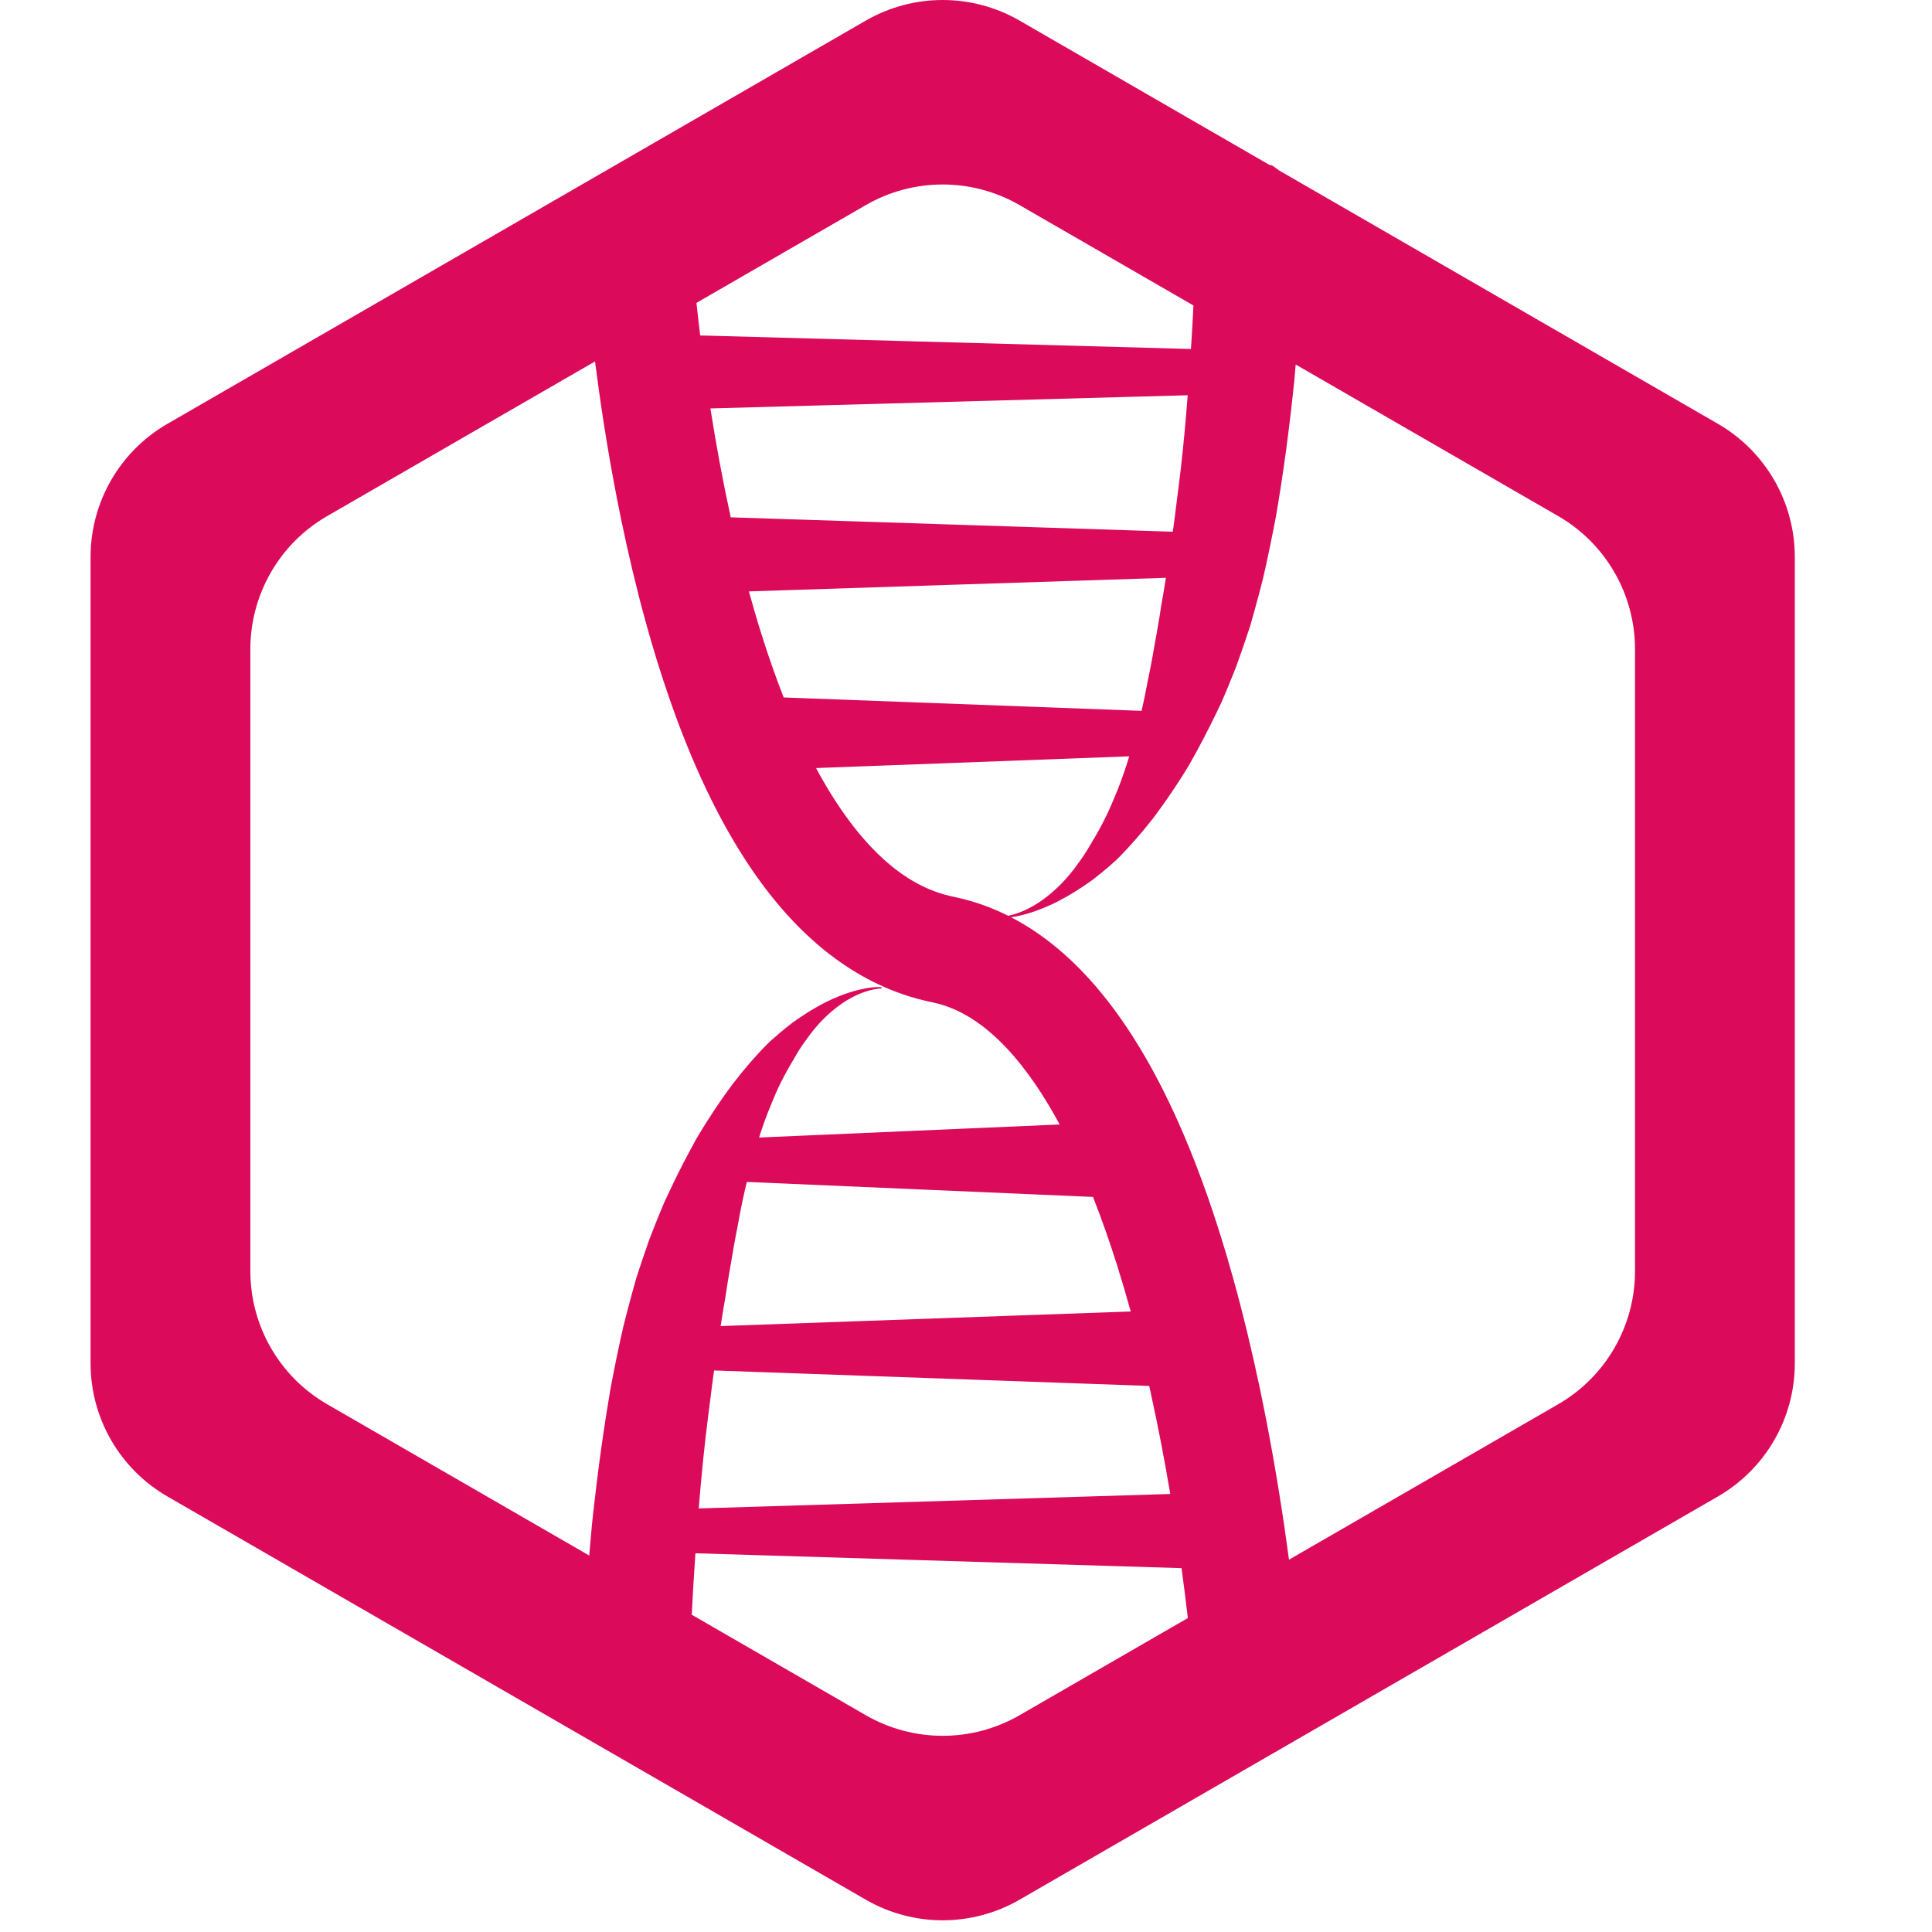<?xml version="1.0" encoding="UTF-8"?>
<svg width="64px" height="64px" viewBox="0 0 64 64" version="1.1" xmlns="http://www.w3.org/2000/svg" xmlns:xlink="http://www.w3.org/1999/xlink">
    <!-- Generator: Sketch 63.1 (92452) - https://sketch.com -->
    <title>Icon</title>
    <desc>Created with Sketch.</desc>
    <g id="Icon" stroke="none" stroke-width="1" fill="none" fill-rule="evenodd">
        <g id="logo" transform="translate(3, 0)" fill="#DB0A5B" fill-rule="nonzero">
            <path d="M20.071,10.033 C20.11,10.393 20.151,10.752 20.195,11.112 L36.451,11.561 C36.457,11.472 36.463,11.383 36.469,11.295 L36.469,11.3 C36.478,11.143 36.487,10.986 36.497,10.829 C36.506,10.671 36.514,10.513 36.522,10.355 C36.526,10.276 36.53,10.198 36.534,10.119 L30.774,6.794 C29.198,5.884 27.257,5.884 25.681,6.794 L20.071,10.033 Z M21.206,17.137 L35.85,17.614 C35.861,17.54 35.871,17.466 35.881,17.392 L35.88,17.398 L35.905,17.215 C35.92,17.096 35.935,16.978 35.95,16.86 C35.962,16.768 35.973,16.676 35.984,16.584 C35.996,16.492 36.008,16.4 36.02,16.307 C36.036,16.181 36.052,16.054 36.068,15.927 C36.068,15.925 36.067,15.934 36.067,15.932 C36.083,15.803 36.098,15.673 36.114,15.543 C36.114,15.541 36.112,15.551 36.113,15.549 C36.158,15.149 36.2,14.749 36.238,14.349 C36.277,13.931 36.312,13.512 36.344,13.093 L20.533,13.53 C20.722,14.736 20.944,15.938 21.205,17.131 L21.206,17.137 Z M22.961,23.104 L34.815,23.548 C34.897,23.199 34.968,22.848 35.033,22.496 C35.044,22.434 35.045,22.435 35.059,22.37 C35.076,22.284 35.094,22.198 35.111,22.112 C35.163,21.844 35.212,21.576 35.257,21.306 C35.264,21.261 35.274,21.215 35.282,21.169 C35.291,21.122 35.299,21.075 35.308,21.027 C35.342,20.836 35.376,20.644 35.407,20.452 C35.428,20.319 35.448,20.187 35.468,20.054 C35.49,19.936 35.511,19.818 35.531,19.7 C35.562,19.514 35.593,19.328 35.622,19.141 L21.808,19.591 C21.944,20.087 22.089,20.581 22.245,21.072 C22.461,21.756 22.698,22.436 22.961,23.104 Z M30.398,30.337 C30.405,30.335 30.412,30.334 30.419,30.332 C30.715,30.267 30.996,30.145 31.257,29.993 C31.469,29.868 31.667,29.721 31.854,29.56 C32.074,29.37 32.276,29.162 32.46,28.937 C32.508,28.878 32.554,28.819 32.6,28.759 C32.628,28.721 32.654,28.683 32.682,28.646 C32.726,28.587 32.769,28.529 32.811,28.469 C32.949,28.271 33.076,28.066 33.194,27.856 C33.205,27.836 33.218,27.817 33.23,27.797 C33.242,27.777 33.254,27.757 33.267,27.736 C33.421,27.475 33.563,27.208 33.692,26.933 C33.775,26.758 33.851,26.579 33.924,26.4 C33.959,26.316 33.994,26.233 34.028,26.149 C34.085,26.006 34.139,25.862 34.19,25.717 C34.268,25.498 34.34,25.277 34.407,25.054 L24.033,25.443 C24.191,25.738 24.358,26.028 24.535,26.313 C24.86,26.836 25.219,27.34 25.625,27.804 C26.184,28.443 26.843,29.017 27.616,29.382 C27.835,29.485 28.062,29.571 28.294,29.636 C28.368,29.657 28.442,29.675 28.516,29.692 C28.586,29.708 28.657,29.722 28.727,29.737 C28.795,29.753 28.795,29.753 28.862,29.769 C28.997,29.803 29.131,29.839 29.264,29.88 C29.526,29.961 29.784,30.057 30.035,30.167 C30.158,30.22 30.279,30.277 30.398,30.337 Z M20.872,43.928 L34.456,43.444 C34.317,42.94 34.17,42.439 34.013,41.94 C33.77,41.169 33.505,40.403 33.207,39.65 L21.74,39.153 C21.72,39.235 21.7,39.318 21.681,39.401 C21.589,39.797 21.51,40.195 21.44,40.595 C21.42,40.693 21.401,40.79 21.382,40.889 C21.326,41.182 21.273,41.477 21.227,41.773 C21.213,41.846 21.2,41.919 21.187,41.992 C21.161,42.137 21.136,42.283 21.113,42.429 C21.08,42.626 21.051,42.824 21.021,43.022 C21.002,43.129 20.984,43.236 20.965,43.344 C20.933,43.538 20.902,43.733 20.872,43.928 Z M20.147,49.969 L35.767,49.49 C35.579,48.376 35.367,47.266 35.124,46.162 C35.106,46.078 35.087,45.995 35.069,45.911 L20.655,45.398 C20.603,45.767 20.555,46.136 20.511,46.506 C20.497,46.609 20.484,46.713 20.47,46.817 C20.337,47.864 20.229,48.916 20.147,49.969 Z M16.519,51.529 C16.547,51.191 16.576,50.853 16.608,50.515 C16.616,50.43 16.626,50.345 16.635,50.26 C16.644,50.182 16.652,50.102 16.661,50.024 C16.695,49.718 16.731,49.412 16.769,49.106 C16.858,48.383 16.958,47.662 17.07,46.942 C17.112,46.671 17.157,46.4 17.202,46.129 L17.224,46.001 C17.351,45.32 17.49,44.64 17.644,43.964 C17.666,43.875 17.689,43.784 17.712,43.694 C17.785,43.408 17.86,43.124 17.938,42.839 C17.968,42.728 17.998,42.62 18.03,42.51 C18.046,42.45 18.062,42.391 18.08,42.332 C18.211,41.924 18.348,41.519 18.49,41.114 L18.519,41.034 C18.67,40.64 18.828,40.248 18.992,39.859 L19.007,39.824 C19.212,39.381 19.423,38.941 19.648,38.507 C19.781,38.249 19.919,37.993 20.06,37.739 L20.093,37.679 C20.332,37.281 20.582,36.888 20.845,36.505 C20.942,36.365 21.039,36.226 21.14,36.088 C21.18,36.032 21.22,35.976 21.262,35.921 C21.629,35.445 22.019,34.986 22.443,34.56 C22.462,34.54 22.484,34.522 22.504,34.503 C22.523,34.486 22.542,34.469 22.56,34.452 C22.651,34.371 22.743,34.291 22.835,34.213 C22.969,34.1 23.104,33.99 23.243,33.885 C23.281,33.856 23.321,33.828 23.36,33.801 C23.411,33.766 23.462,33.73 23.513,33.696 C23.684,33.581 23.859,33.47 24.039,33.369 C24.154,33.303 24.27,33.239 24.389,33.181 C24.533,33.111 24.679,33.046 24.827,32.988 C25.031,32.908 25.24,32.84 25.453,32.788 C25.601,32.752 25.75,32.725 25.901,32.709 C25.996,32.7 26.091,32.694 26.186,32.699 L26.191,32.7 L26.213,32.724 L26.19,32.745 C26.174,32.745 26.159,32.746 26.143,32.747 C26.138,32.747 26.122,32.748 26.127,32.748 C26.105,32.75 26.085,32.753 26.064,32.756 C25.766,32.797 25.48,32.905 25.216,33.045 C24.988,33.167 24.775,33.316 24.577,33.482 C24.497,33.55 24.418,33.62 24.342,33.693 C24.193,33.836 24.055,33.99 23.926,34.151 C23.879,34.209 23.833,34.269 23.789,34.331 C23.774,34.351 23.76,34.371 23.745,34.391 C23.689,34.467 23.633,34.544 23.579,34.622 C23.456,34.803 23.343,34.991 23.237,35.183 C23.226,35.203 23.213,35.222 23.201,35.242 C23.19,35.262 23.178,35.282 23.166,35.303 C23.054,35.496 22.947,35.693 22.849,35.894 C22.729,36.139 22.621,36.391 22.52,36.645 C22.497,36.703 22.473,36.76 22.45,36.819 C22.394,36.961 22.34,37.106 22.289,37.25 C22.239,37.394 22.191,37.537 22.146,37.682 L32.103,37.25 C31.851,36.783 31.578,36.326 31.277,35.888 C30.991,35.473 30.679,35.073 30.333,34.706 C29.857,34.203 29.308,33.753 28.675,33.463 C28.494,33.38 28.306,33.311 28.114,33.258 C27.99,33.224 27.865,33.199 27.739,33.172 C27.67,33.156 27.67,33.156 27.602,33.139 C27.443,33.1 27.285,33.057 27.128,33.009 C26.841,32.919 26.559,32.814 26.284,32.692 C26.012,32.572 25.746,32.437 25.488,32.289 C25.291,32.175 25.099,32.054 24.911,31.925 C23.722,31.11 22.741,30.023 21.928,28.84 C21.809,28.666 21.694,28.491 21.581,28.313 C21.417,28.054 21.26,27.791 21.11,27.524 C20.91,27.171 20.721,26.812 20.542,26.448 C20.317,25.992 20.107,25.528 19.909,25.06 C19.642,24.426 19.398,23.783 19.173,23.133 C18.881,22.293 18.621,21.442 18.384,20.585 C18.076,19.465 17.809,18.334 17.574,17.196 C17.28,15.77 17.035,14.333 16.834,12.891 C16.791,12.585 16.75,12.279 16.711,11.973 L7.839,17.095 C6.263,18.004 5.293,19.686 5.293,21.505 L5.293,42.107 C5.293,43.927 6.263,45.608 7.839,46.518 L16.519,51.529 Z M39.7,51.666 L48.616,46.518 C50.192,45.608 51.162,43.927 51.162,42.107 L51.162,21.505 C51.162,19.686 50.192,18.004 48.616,17.095 L39.921,12.075 C39.91,12.213 39.898,12.351 39.886,12.489 L39.879,12.571 C39.725,14.084 39.529,15.592 39.27,17.091 C39.252,17.187 39.234,17.284 39.215,17.381 C39.131,17.813 39.043,18.245 38.949,18.676 C38.916,18.825 38.884,18.975 38.848,19.124 C38.837,19.169 38.784,19.375 38.784,19.378 C38.748,19.518 38.732,19.58 38.695,19.72 C38.608,20.049 38.516,20.377 38.422,20.705 L38.407,20.755 C38.265,21.19 38.117,21.622 37.961,22.052 C37.943,22.102 37.922,22.152 37.902,22.202 C37.849,22.337 37.844,22.348 37.79,22.482 C37.685,22.743 37.577,23.003 37.465,23.261 C37.442,23.312 37.417,23.361 37.393,23.411 C37.373,23.453 37.353,23.496 37.333,23.537 C37.255,23.7 37.175,23.862 37.094,24.024 C36.94,24.331 36.782,24.634 36.618,24.935 C36.541,25.077 36.461,25.216 36.382,25.356 L36.361,25.393 C36.116,25.791 35.861,26.183 35.592,26.566 C35.495,26.704 35.396,26.841 35.296,26.976 C35.256,27.03 35.216,27.085 35.175,27.137 C34.803,27.607 34.411,28.062 33.984,28.484 C33.964,28.503 33.942,28.522 33.921,28.54 C33.866,28.591 33.81,28.64 33.753,28.69 C33.578,28.841 33.399,28.987 33.216,29.128 C33.19,29.148 33.19,29.148 33.164,29.167 C32.814,29.417 32.451,29.648 32.069,29.847 C31.975,29.896 31.878,29.942 31.781,29.986 C31.624,30.057 31.466,30.121 31.304,30.179 C31.117,30.245 30.926,30.301 30.732,30.342 C30.653,30.359 30.573,30.374 30.492,30.385 C30.564,30.422 30.635,30.46 30.705,30.499 C30.863,30.587 31.017,30.68 31.169,30.778 C32.353,31.546 33.327,32.602 34.134,33.753 C34.269,33.944 34.398,34.139 34.524,34.335 C34.69,34.595 34.849,34.859 35.001,35.126 C35.204,35.481 35.396,35.843 35.578,36.209 C35.807,36.671 36.022,37.14 36.224,37.614 C36.498,38.259 36.75,38.913 36.983,39.574 C37.303,40.482 37.588,41.403 37.846,42.331 C38.182,43.534 38.472,44.75 38.73,45.972 C39.05,47.491 39.317,49.021 39.544,50.556 C39.598,50.926 39.65,51.295 39.7,51.666 Z M19.915,53.49 L25.681,56.819 C27.257,57.728 29.198,57.728 30.774,56.819 L36.349,53.6 C36.285,53.048 36.215,52.497 36.14,51.947 L20.037,51.454 C19.989,52.132 19.948,52.81 19.915,53.49 Z M39.378,5.65 L53.908,14.039 C55.484,14.949 56.455,16.63 56.455,18.45 L56.455,45.163 C56.455,46.983 55.484,48.663 53.908,49.573 C48.545,52.67 36.137,59.833 30.774,62.93 C29.198,63.84 27.257,63.84 25.681,62.93 C20.317,59.833 7.91,52.67 2.547,49.573 C0.971,48.663 7.95031056e-05,46.983 7.95031056e-05,45.163 L7.95031056e-05,18.45 C7.95031056e-05,16.63 0.971,14.949 2.547,14.039 C7.91,10.942 20.317,3.779 25.681,0.682 C27.257,-0.227 29.198,-0.227 30.774,0.682 L39.051,5.462 L39.145,5.483 C39.236,5.548 39.313,5.602 39.378,5.65 Z" id="Shape"></path>
        </g>
    </g>
</svg>